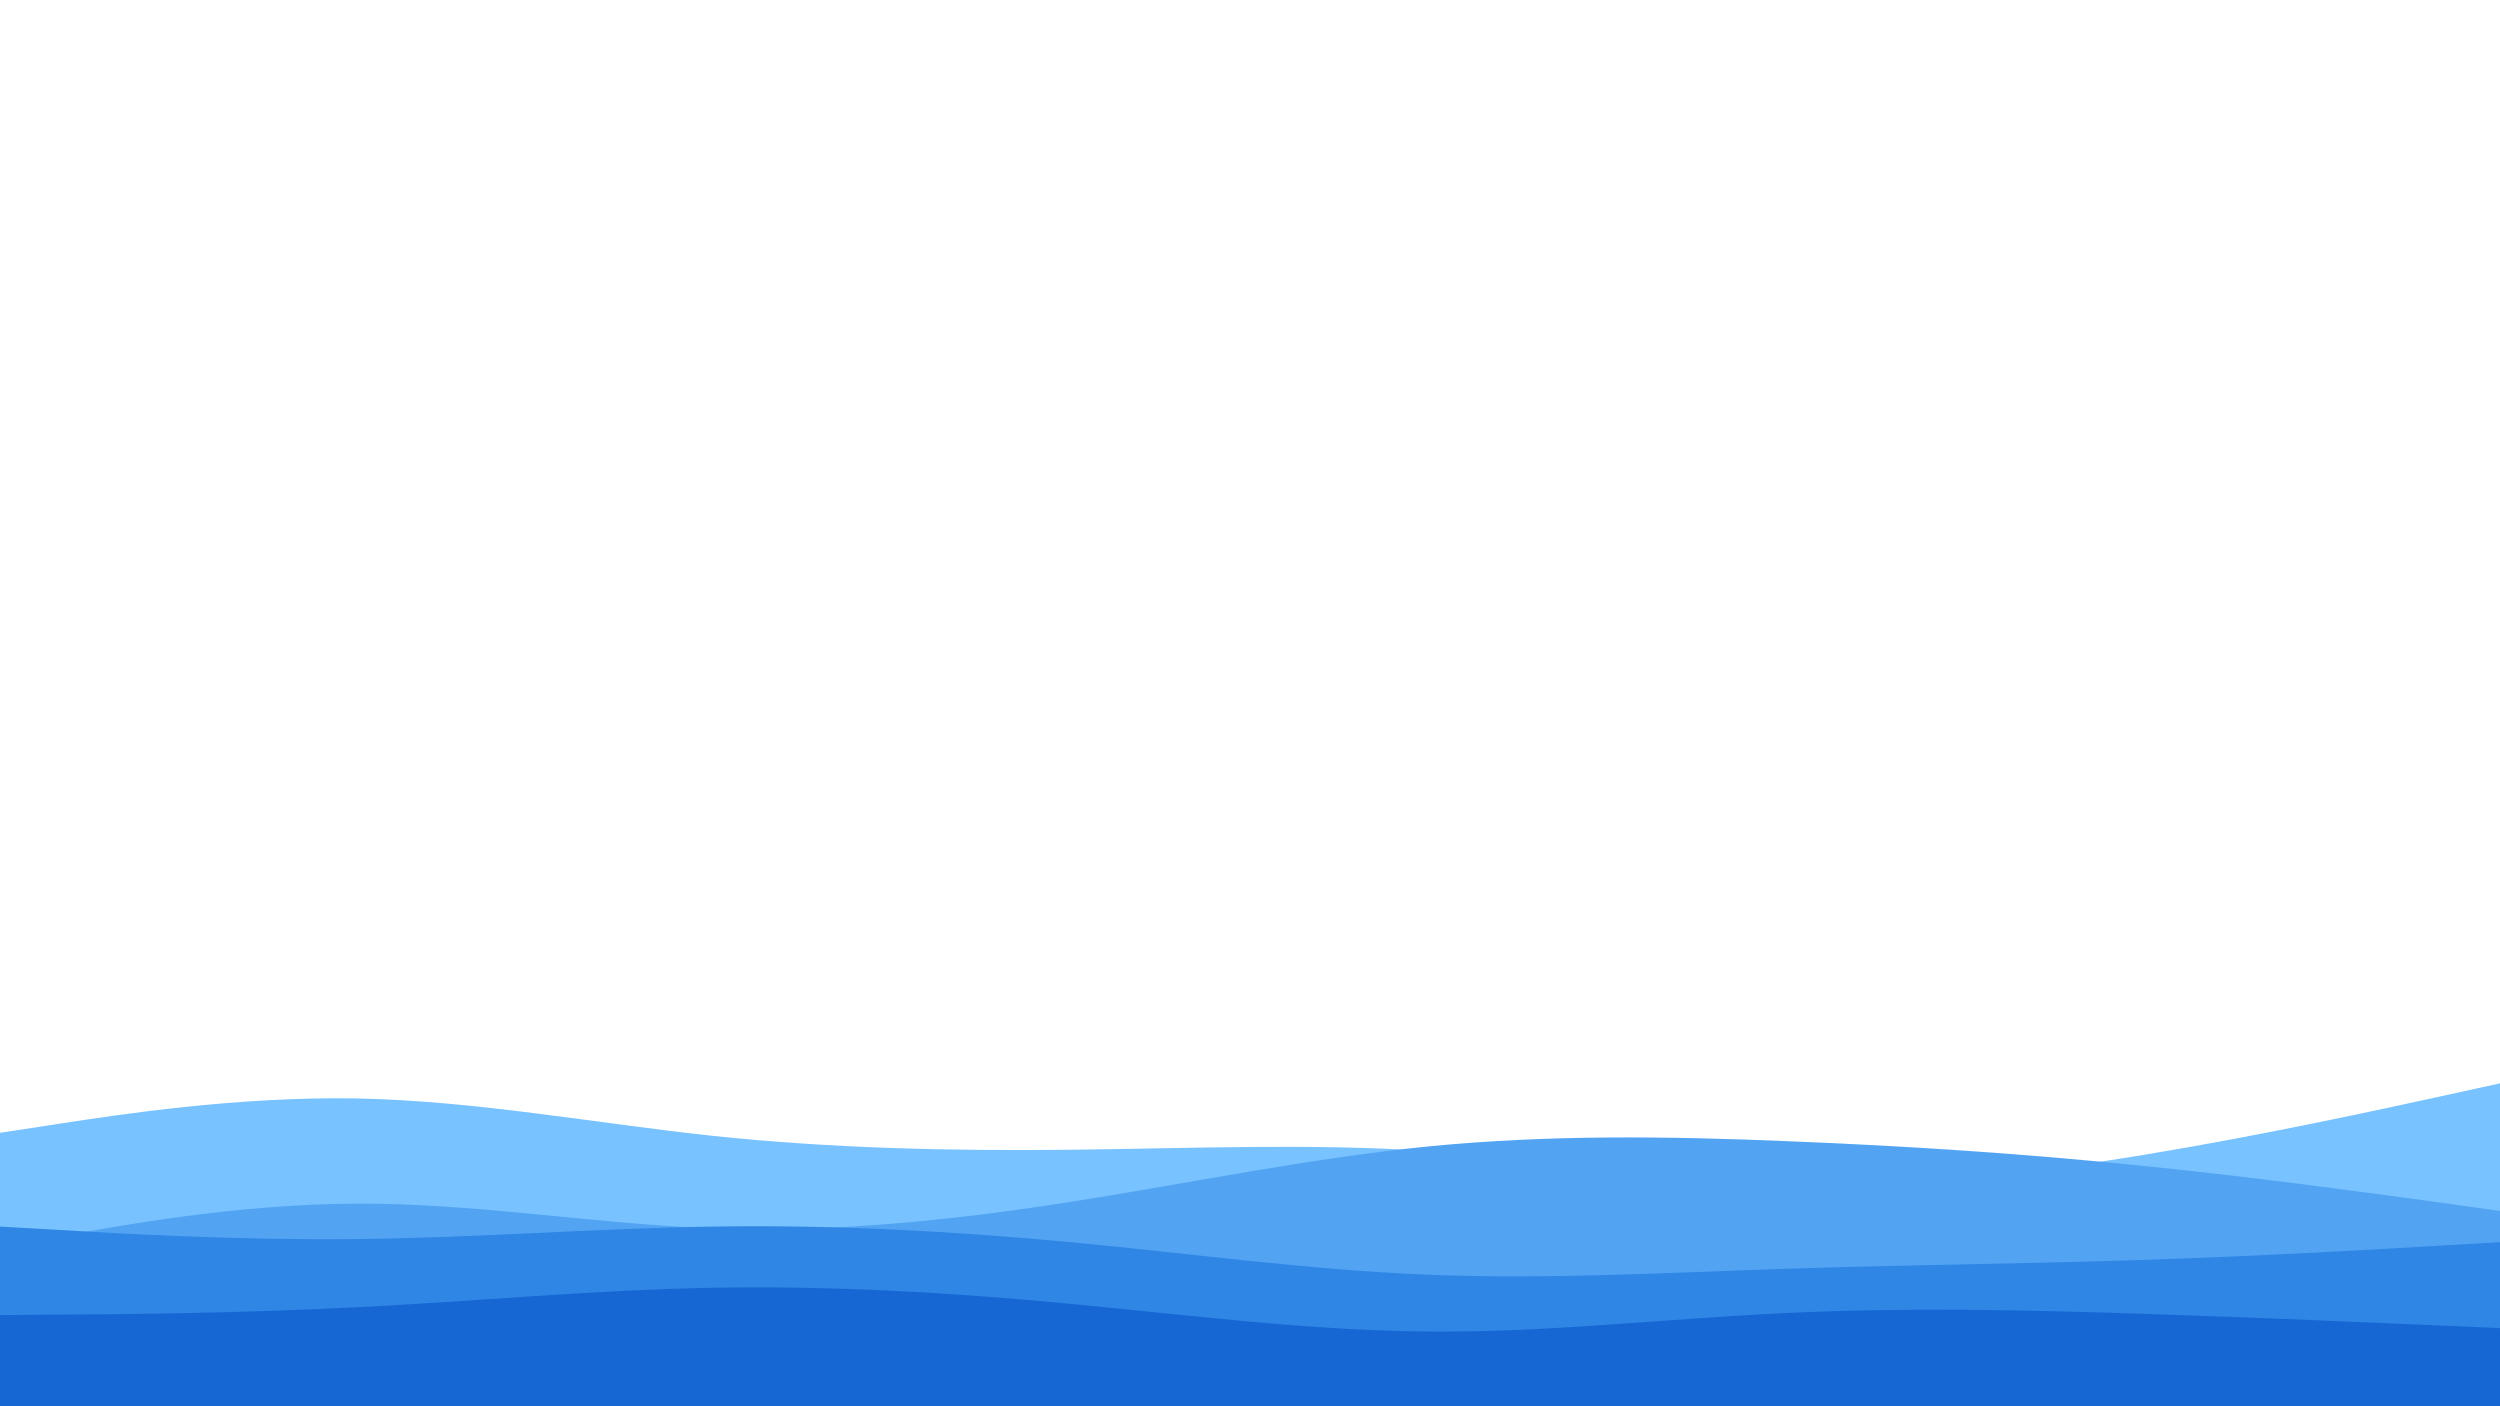 <svg id="visual" viewBox="0 0 960 540" width="960" height="540" xmlns="http://www.w3.org/2000/svg" xmlns:xlink="http://www.w3.org/1999/xlink" version="1.1"><path d="M0 435L22.8 431.5C45.7 428 91.3 421 137 421.8C182.7 422.7 228.3 431.3 274 436.2C319.7 441 365.3 442 411.2 441.5C457 441 503 439 548.8 442C594.7 445 640.3 453 686 454.5C731.7 456 777.3 451 823 443.5C868.7 436 914.3 426 937.2 421L960 416L960 541L937.2 541C914.3 541 868.7 541 823 541C777.3 541 731.7 541 686 541C640.3 541 594.7 541 548.8 541C503 541 457 541 411.2 541C365.3 541 319.7 541 274 541C228.3 541 182.7 541 137 541C91.3 541 45.7 541 22.8 541L0 541Z" fill="#78c2ff"></path><path d="M0 479L22.8 474.8C45.7 470.7 91.3 462.3 137 462.2C182.7 462 228.3 470 274 471.7C319.7 473.3 365.3 468.7 411.2 461.5C457 454.3 503 444.7 548.8 440.2C594.7 435.7 640.3 436.3 686 438.2C731.7 440 777.3 443 823 447.7C868.7 452.3 914.3 458.7 937.2 461.8L960 465L960 541L937.2 541C914.3 541 868.7 541 823 541C777.3 541 731.7 541 686 541C640.3 541 594.7 541 548.8 541C503 541 457 541 411.2 541C365.3 541 319.7 541 274 541C228.3 541 182.7 541 137 541C91.3 541 45.7 541 22.8 541L0 541Z" fill="#52a4f3"></path><path d="M0 471L22.8 472.3C45.7 473.7 91.3 476.3 137 475.8C182.7 475.3 228.3 471.7 274 471C319.7 470.3 365.3 472.7 411.2 477C457 481.3 503 487.7 548.8 489.5C594.7 491.3 640.3 488.7 686 487.2C731.7 485.7 777.3 485.3 823 483.8C868.7 482.3 914.3 479.7 937.2 478.3L960 477L960 541L937.2 541C914.3 541 868.7 541 823 541C777.3 541 731.7 541 686 541C640.3 541 594.7 541 548.8 541C503 541 457 541 411.2 541C365.3 541 319.7 541 274 541C228.3 541 182.7 541 137 541C91.3 541 45.7 541 22.8 541L0 541Z" fill="#3086e4"></path><path d="M0 505L22.8 504.8C45.7 504.7 91.3 504.3 137 502C182.7 499.7 228.3 495.3 274 494.5C319.7 493.7 365.3 496.3 411.2 500.7C457 505 503 511 548.8 511.3C594.7 511.7 640.3 506.3 686 504.2C731.7 502 777.3 503 823 504.5C868.7 506 914.3 508 937.2 509L960 510L960 541L937.2 541C914.3 541 868.7 541 823 541C777.3 541 731.7 541 686 541C640.3 541 594.7 541 548.8 541C503 541 457 541 411.2 541C365.3 541 319.7 541 274 541C228.3 541 182.7 541 137 541C91.3 541 45.7 541 22.8 541L0 541Z" fill="#1667d3"></path></svg>